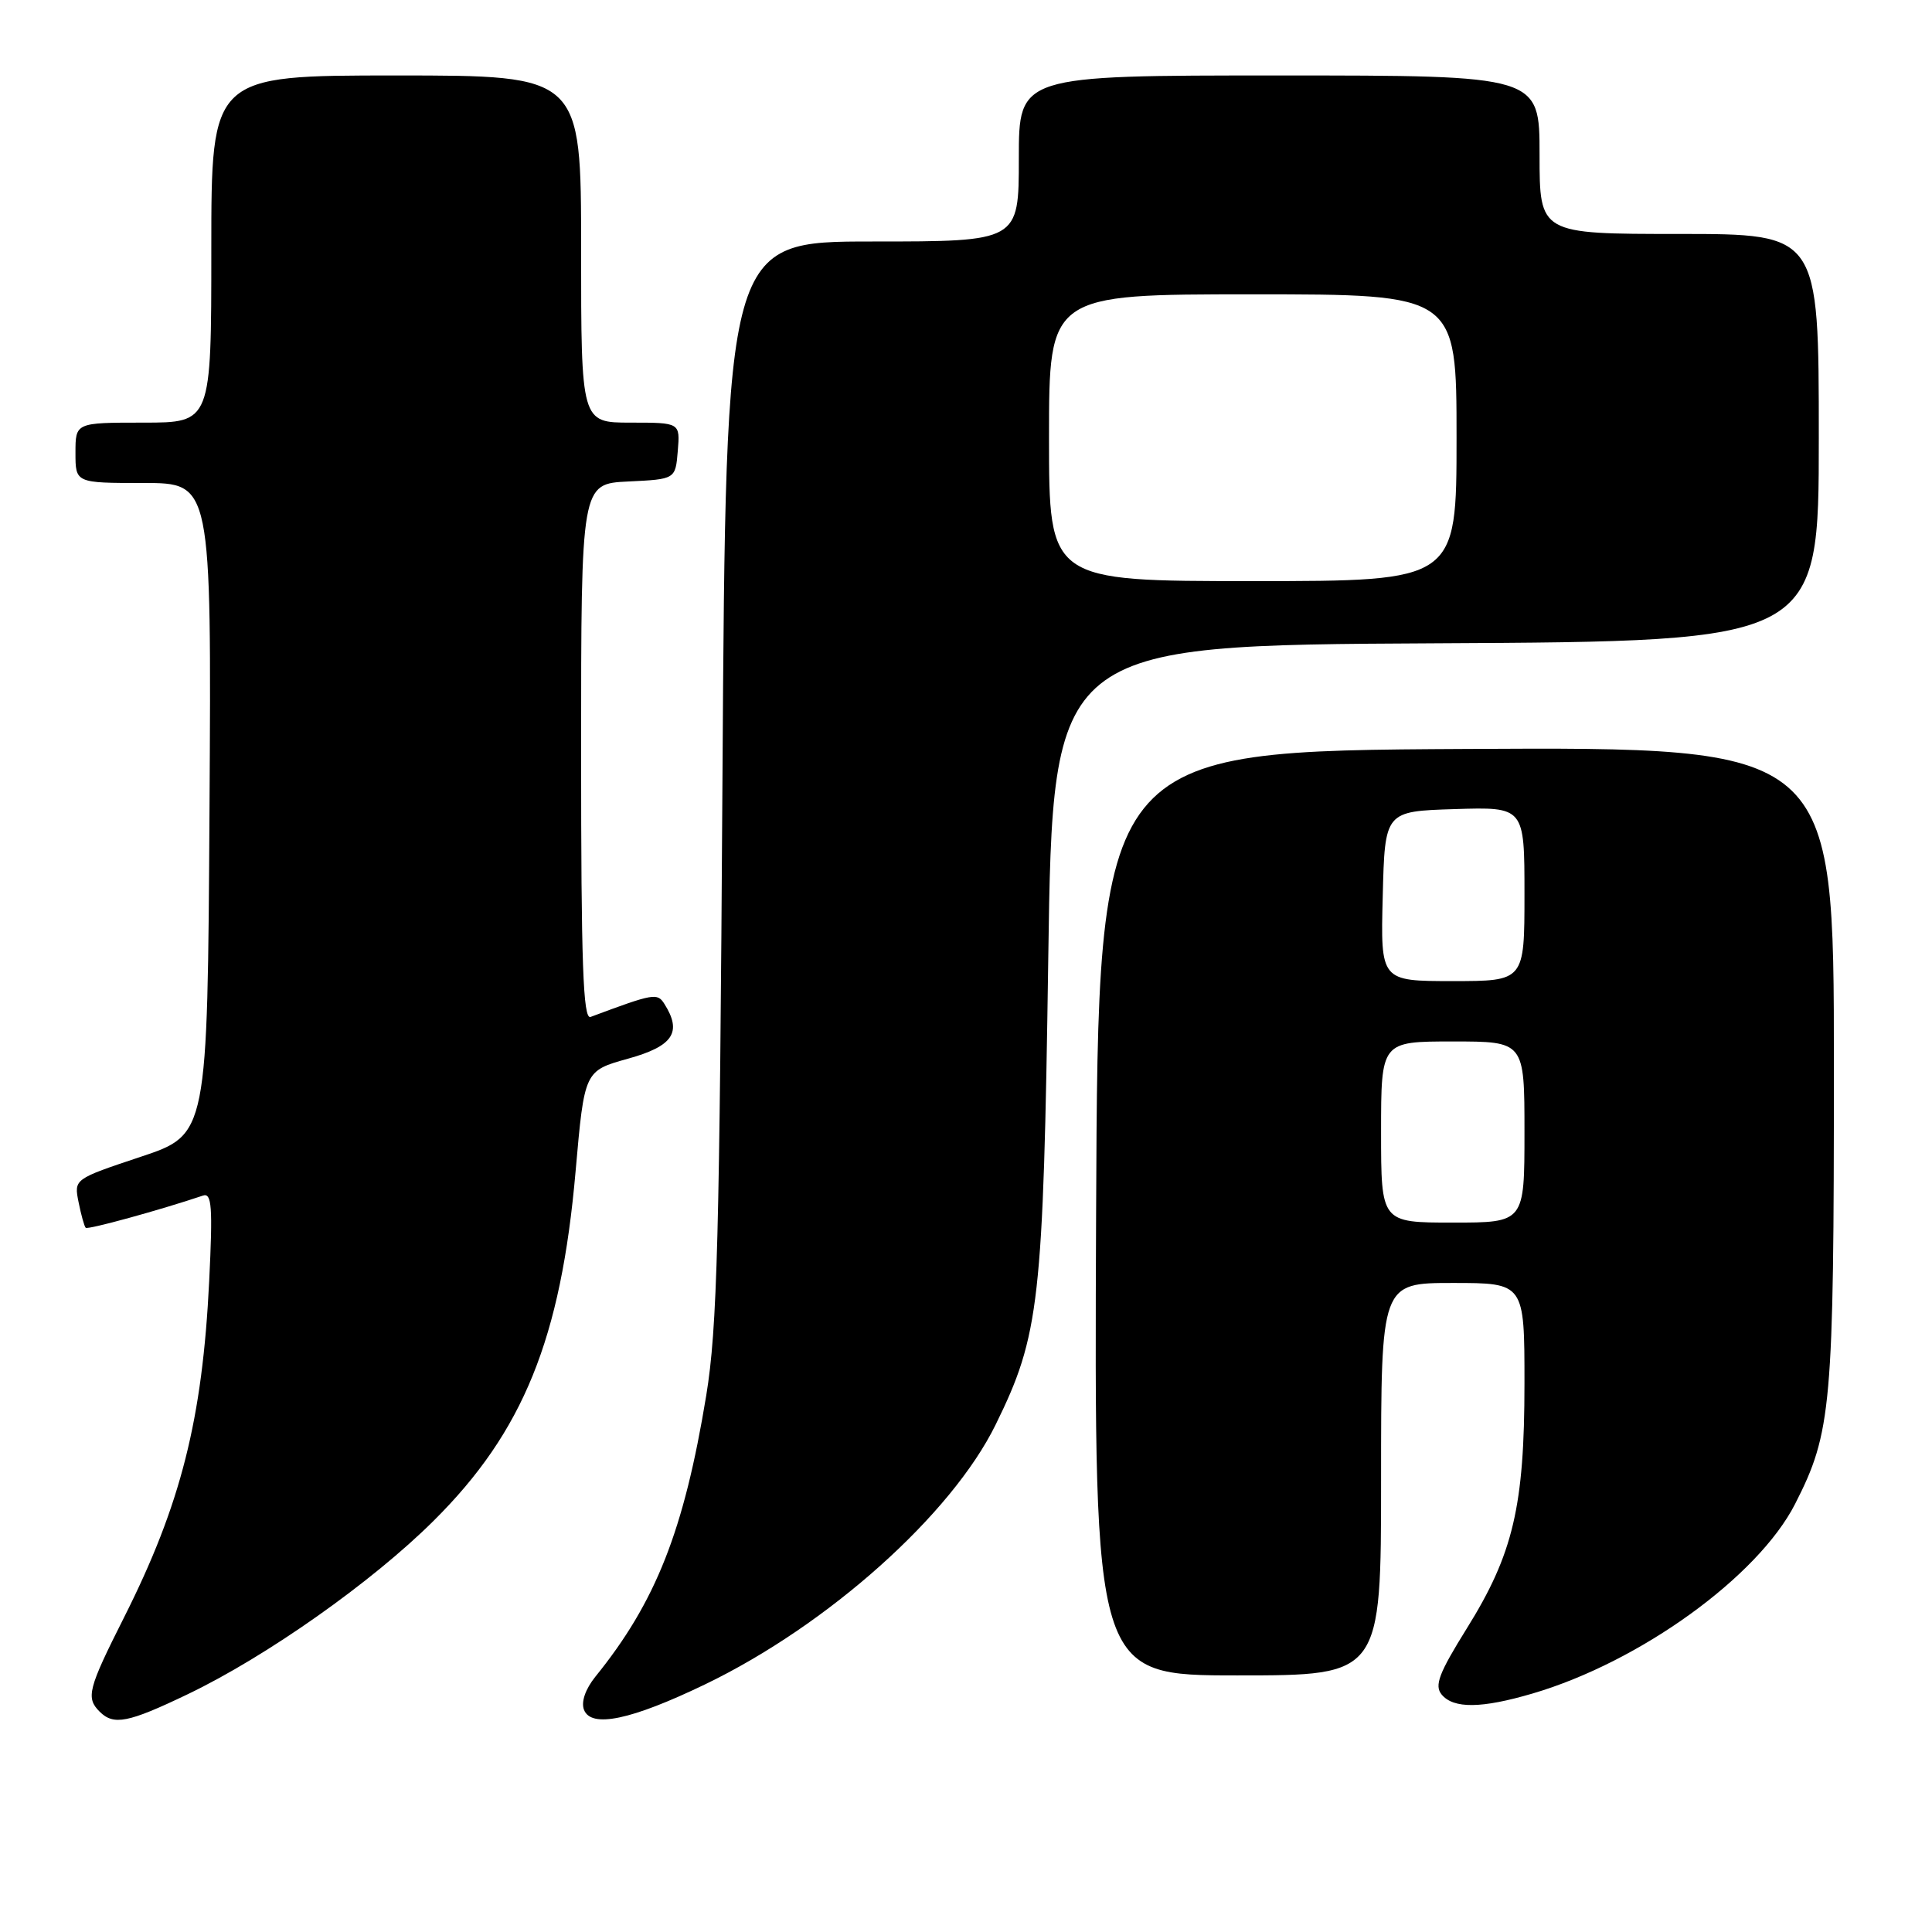 <?xml version="1.0" encoding="UTF-8" standalone="no"?>
<!DOCTYPE svg PUBLIC "-//W3C//DTD SVG 1.1//EN" "http://www.w3.org/Graphics/SVG/1.1/DTD/svg11.dtd" >
<svg xmlns="http://www.w3.org/2000/svg" xmlns:xlink="http://www.w3.org/1999/xlink" version="1.1" viewBox="0 0 256 256">
 <g >
 <path fill="currentColor"
d=" M 24.86 224.50 C 35.30 219.50 49.30 209.63 57.47 201.50 C 69.32 189.73 74.33 177.40 76.27 155.19 C 77.44 141.89 77.44 141.89 83.22 140.28 C 89.20 138.62 90.41 136.78 88.04 133.03 C 87.10 131.54 86.66 131.61 78.25 134.75 C 77.26 135.12 77.00 127.68 77.00 99.65 C 77.00 64.10 77.00 64.10 83.25 63.80 C 89.50 63.50 89.50 63.50 89.81 59.75 C 90.12 56.00 90.12 56.00 83.56 56.00 C 77.00 56.00 77.00 56.00 77.00 33.00 C 77.00 10.00 77.00 10.00 52.50 10.00 C 28.00 10.00 28.00 10.00 28.00 33.00 C 28.00 56.00 28.00 56.00 19.00 56.00 C 10.00 56.00 10.00 56.00 10.00 60.00 C 10.00 64.00 10.00 64.00 19.01 64.00 C 28.02 64.00 28.02 64.00 27.76 107.17 C 27.50 150.33 27.50 150.33 18.65 153.28 C 9.80 156.23 9.80 156.23 10.41 159.29 C 10.75 160.98 11.17 162.51 11.36 162.69 C 11.63 162.97 21.20 160.34 26.90 158.42 C 28.06 158.03 28.20 159.90 27.72 169.72 C 26.82 188.08 23.98 199.33 16.44 214.31 C 11.66 223.79 11.36 224.96 13.20 226.80 C 15.06 228.66 16.98 228.28 24.86 224.50 Z  M 93.44 223.18 C 109.70 215.34 126.08 200.70 131.93 188.77 C 137.75 176.93 138.24 172.60 138.90 127.00 C 139.50 85.50 139.50 85.50 190.25 85.24 C 241.00 84.98 241.00 84.98 241.00 57.99 C 241.00 31.00 241.00 31.00 222.50 31.00 C 204.00 31.00 204.00 31.00 204.00 20.50 C 204.00 10.00 204.00 10.00 169.50 10.00 C 135.00 10.00 135.00 10.00 135.00 21.00 C 135.00 32.00 135.00 32.00 115.59 32.00 C 96.18 32.00 96.18 32.00 95.73 103.25 C 95.35 164.30 95.04 175.99 93.58 184.91 C 90.64 202.81 86.90 212.28 78.89 222.17 C 77.57 223.81 76.98 225.51 77.38 226.55 C 78.33 229.02 83.63 227.91 93.44 223.18 Z  M 203.07 224.40 C 217.30 220.22 232.94 208.92 237.86 199.28 C 242.70 189.79 243.00 186.39 243.00 141.28 C 243.00 98.98 243.00 98.98 194.25 99.24 C 145.50 99.50 145.50 99.50 145.24 160.75 C 144.98 222.00 144.98 222.00 163.99 222.00 C 183.00 222.00 183.00 222.00 183.00 196.00 C 183.00 170.00 183.00 170.00 192.50 170.00 C 202.00 170.00 202.00 170.00 202.00 183.29 C 202.00 199.58 200.51 205.91 194.35 215.79 C 190.66 221.72 190.04 223.34 191.03 224.54 C 192.60 226.43 196.31 226.39 203.07 224.40 Z  M 139.00 58.00 C 139.00 39.00 139.00 39.00 166.00 39.00 C 193.00 39.00 193.00 39.00 193.00 58.00 C 193.00 77.00 193.00 77.00 166.00 77.00 C 139.00 77.00 139.00 77.00 139.00 58.00 Z  M 183.00 150.00 C 183.00 138.00 183.00 138.00 192.50 138.00 C 202.00 138.00 202.00 138.00 202.00 150.00 C 202.00 162.00 202.00 162.00 192.50 162.00 C 183.00 162.00 183.00 162.00 183.00 150.00 Z  M 183.22 118.75 C 183.50 107.50 183.50 107.50 192.75 107.21 C 202.00 106.92 202.00 106.92 202.00 118.46 C 202.00 130.00 202.00 130.00 192.47 130.00 C 182.93 130.00 182.93 130.00 183.22 118.75 Z "/>
</g>
</svg>